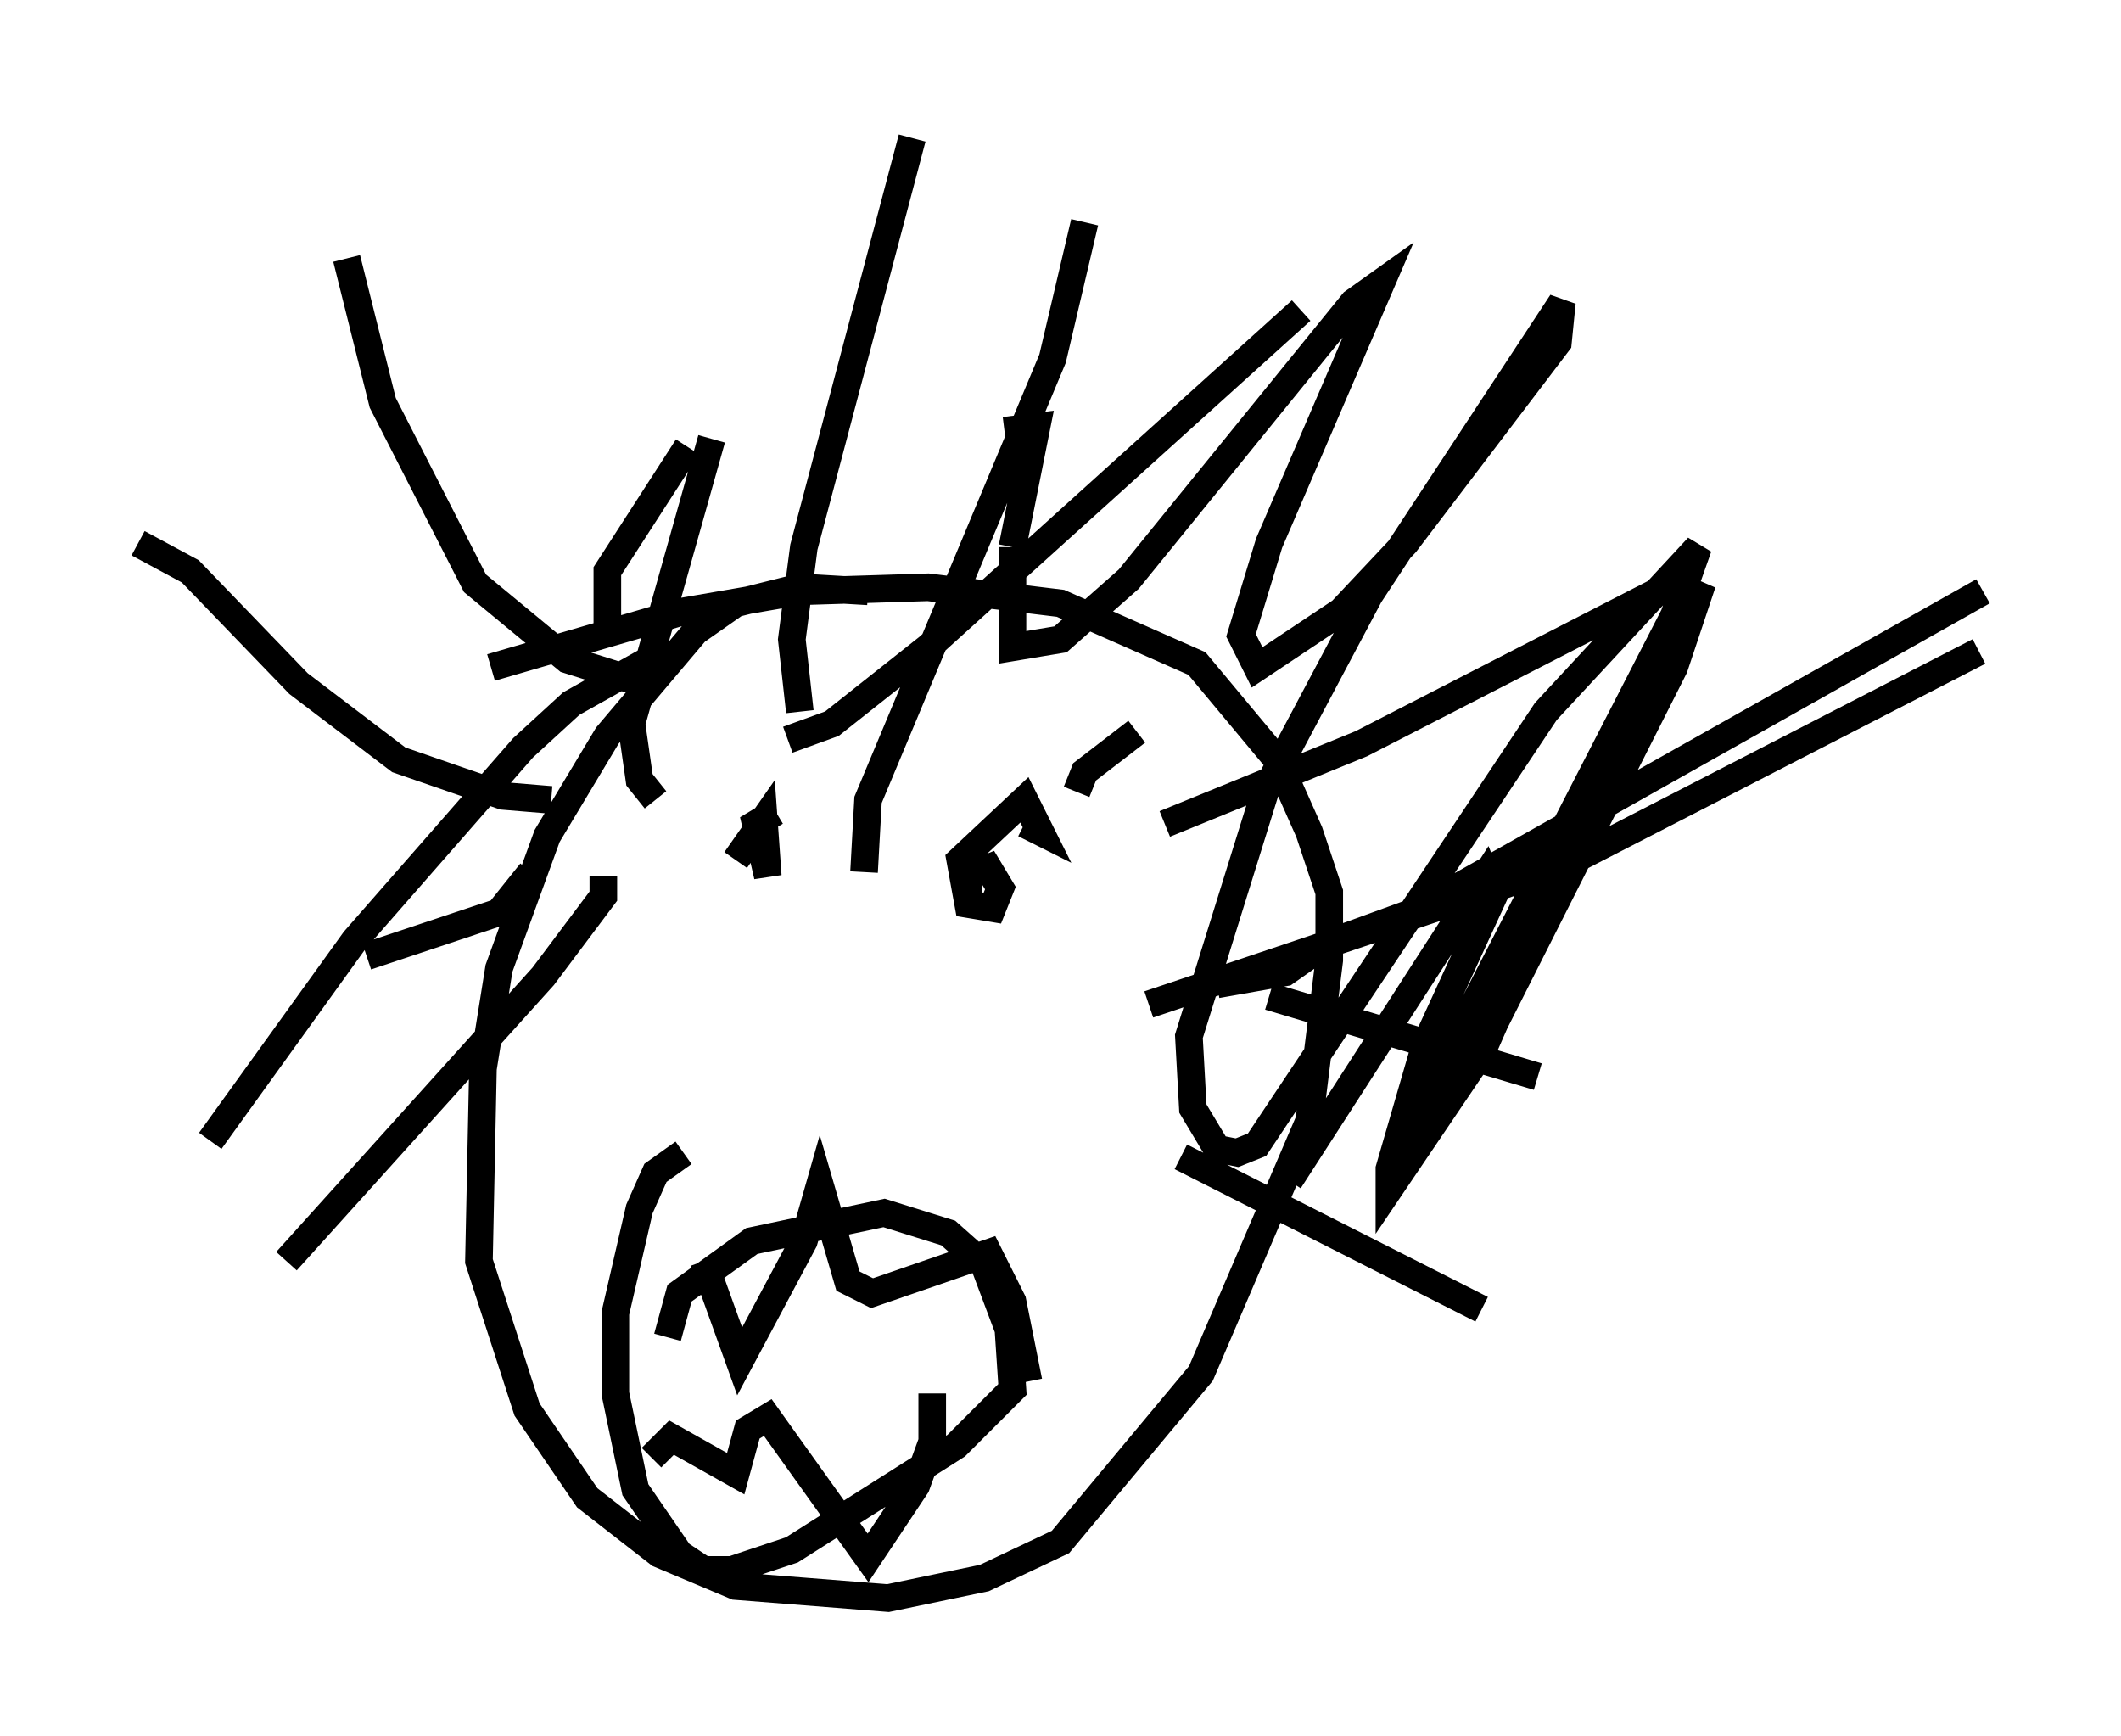 <?xml version="1.0" encoding="utf-8" ?>
<svg baseProfile="full" height="62.871" version="1.1" width="76.816" xmlns="http://www.w3.org/2000/svg" xmlns:ev="http://www.w3.org/2001/xml-events" xmlns:xlink="http://www.w3.org/1999/xlink"><defs /><rect fill="white" height="62.871" width="76.816" x="0" y="0" /><path d="M33.905, 22.575 m-2.469, -1.162 l-2.469, -0.145 -2.324, 0.581 l-1.453, 1.017 -3.196, 3.777 l-2.179, 3.631 -1.743, 4.793 l-0.581, 3.631 -0.145, 6.972 l1.743, 5.374 2.179, 3.196 l2.615, 2.034 2.76, 1.162 l5.52, 0.436 3.486, -0.726 l2.76, -1.307 5.084, -6.101 l3.922, -9.151 0.726, -5.81 l0.0, -2.469 -0.726, -2.179 l-1.162, -2.615 -2.905, -3.486 l-4.939, -2.179 -4.793, -0.581 l-4.648, 0.145 -4.212, 0.726 l-6.972, 2.034 m6.536, -0.726 l-3.631, 2.034 -1.743, 1.598 l-6.101, 6.972 -5.229, 7.263 m14.235, -9.587 l0.0, 0.726 -2.179, 2.905 l-9.296, 10.313 m8.86, -14.089 l-1.162, 1.453 -4.793, 1.598 m6.682, -5.665 l-1.743, -0.145 -3.777, -1.307 l-3.631, -2.76 -3.922, -4.067 l-1.888, -1.017 m18.302, 5.084 l-2.76, -0.872 -3.341, -2.76 l-3.341, -6.536 -1.307, -5.229 m16.413, 16.413 l-0.291, -2.615 0.436, -3.341 l3.922, -14.816 m-4.503, 21.788 l1.598, -0.581 3.486, -2.76 l13.508, -12.201 m-4.939, 18.592 l7.117, -2.905 10.749, -5.52 m-14.089, 14.67 l9.732, 2.905 m-12.927, 2.905 l10.894, 5.52 m-12.056, -11.039 l15.106, -5.084 14.961, -7.698 m-27.598, 12.056 l2.469, -0.436 1.453, -1.017 l3.196, -1.162 20.626, -11.62 m-32.827, 7.263 m0.0, 0.0 l0.291, -0.726 1.888, -1.453 m-9.877, 5.084 l0.145, -2.615 6.682, -15.978 l1.162, -4.939 m-15.542, 20.916 l-0.581, -0.726 -0.291, -2.034 l2.905, -10.313 m-3.777, 6.827 l0.0, -2.034 2.905, -4.503 m-0.726, 32.246 l0.436, -1.598 2.615, -1.888 l4.793, -1.017 2.324, 0.726 l1.307, 1.162 0.872, 2.324 l0.145, 2.179 -2.034, 2.034 l-5.955, 3.777 -2.179, 0.726 l-1.017, 0.0 -0.872, -0.581 l-1.598, -2.324 -0.726, -3.486 l0.0, -2.905 0.872, -3.777 l0.581, -1.307 1.017, -0.726 m0.726, 3.922 l1.307, 3.631 2.324, -4.358 l0.581, -2.034 1.017, 3.486 l0.872, 0.436 4.212, -1.453 l0.872, 1.743 0.581, 2.905 m-3.486, 0.436 l0.0, 1.743 -0.581, 1.598 l-1.743, 2.615 -3.631, -5.084 l-0.726, 0.436 -0.436, 1.598 l-2.324, -1.307 -0.726, 0.726 m3.05, -21.642 l1.017, -1.453 0.145, 2.034 l-0.436, -1.888 0.726, -0.436 m6.972, 3.05 l0.0, -0.726 0.726, -0.291 l0.436, 0.726 -0.291, 0.726 l-0.872, -0.145 -0.291, -1.598 l2.324, -2.179 0.581, 1.162 l-0.581, -0.291 m9.587, 12.927 l7.117, -11.039 0.291, 0.726 l-2.469, 5.374 -1.307, 4.503 l0.0, 0.726 3.341, -4.939 l5.229, -11.911 2.76, -5.084 l-1.017, 3.05 -7.117, 14.089 l-1.453, 1.307 0.581, -1.743 l7.989, -15.542 0.872, -2.469 l-5.52, 5.955 -10.458, 15.687 l-0.726, 0.291 -0.726, -0.145 l-0.872, -1.453 -0.145, -2.615 l2.76, -8.86 3.777, -7.117 l6.972, -10.603 -0.145, 1.453 l-5.52, 7.263 -2.324, 2.469 l-3.05, 2.034 -0.581, -1.162 l1.017, -3.341 4.067, -9.441 l-1.017, 0.726 -8.134, 10.022 l-2.469, 2.179 -1.743, 0.291 l0.0, -3.631 m0.0, 0.0 l0.872, -4.358 -1.162, 0.145 " fill="none" stroke="black" stroke-width="1" /></svg>